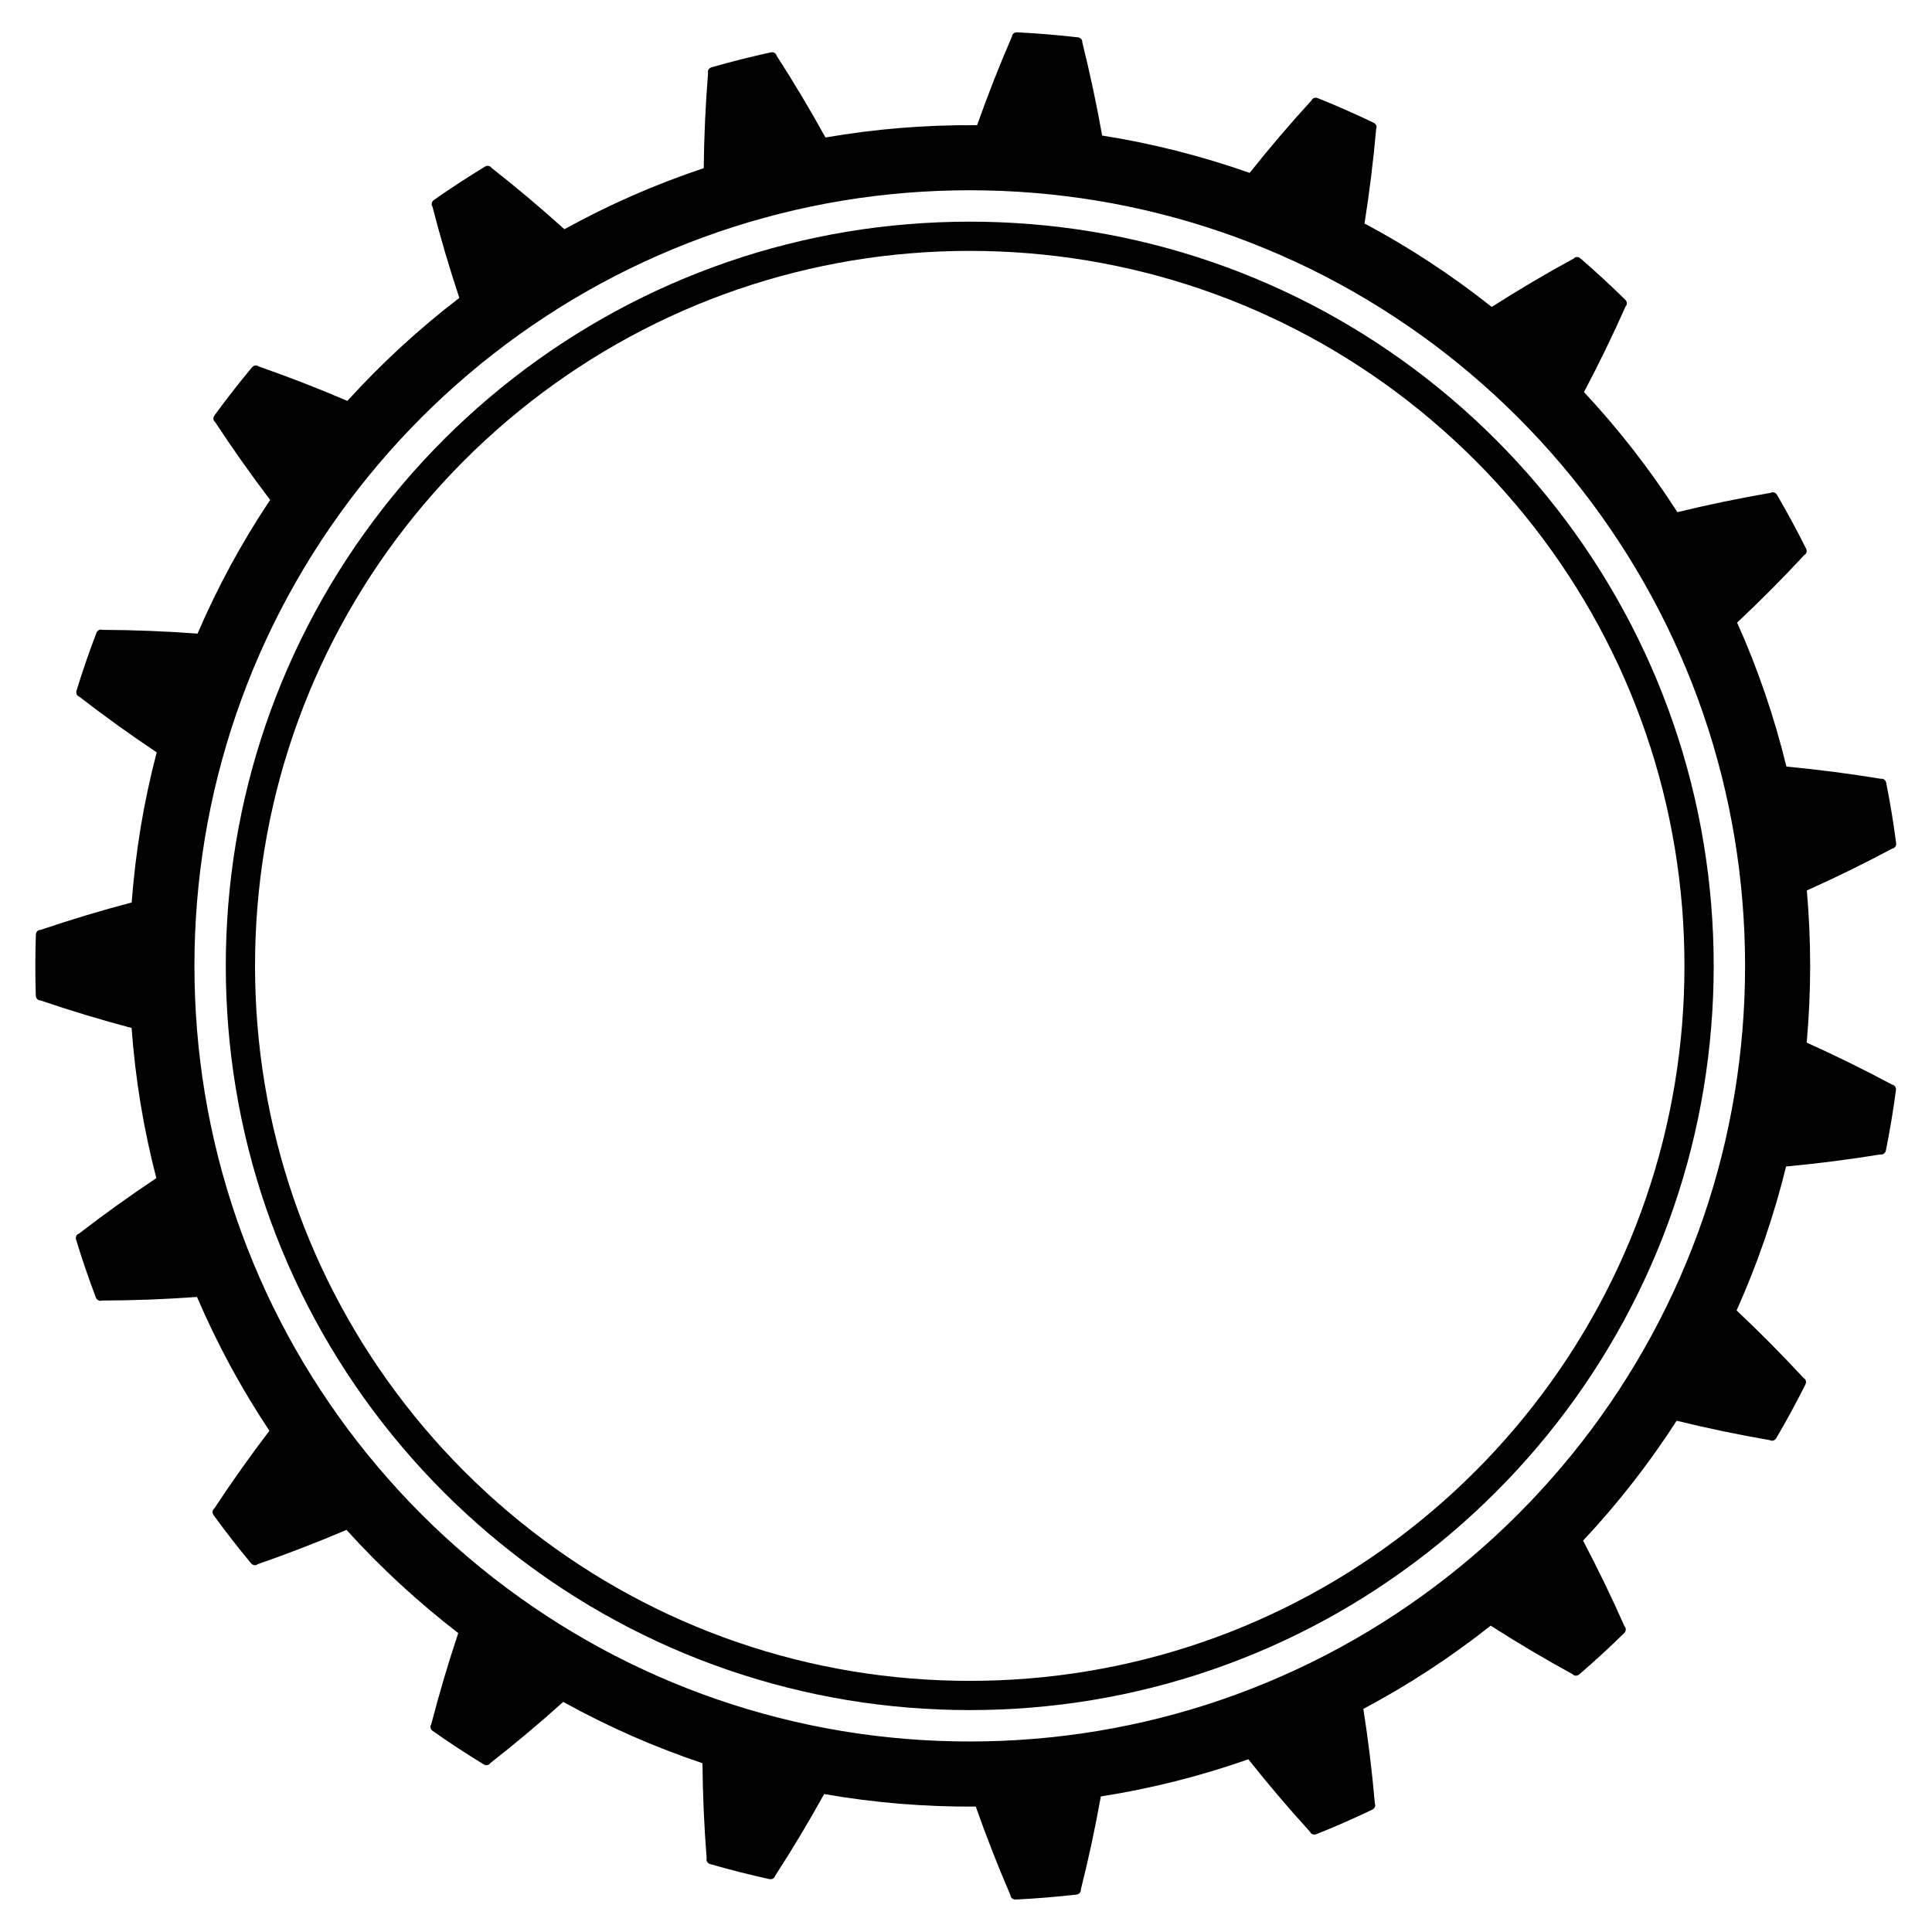 <?xml version="1.0" encoding="UTF-8" standalone="no"?>
<svg
   width="1080"
   viewBox="0 0 810 810"
   height="1080"
   preserveAspectRatio="xMidYMid"
   version="1.0"
   xmlns="http://www.w3.org/2000/svg">
   <path
      d="m 714.105,510.566 c -11.617,33.898 -28.957,65.824 -51,94.105 -22.031,28.293 -48.754,52.922 -78.754,72.555 -29.969,19.656 -63.215,34.262 -97.945,43.023 -34.727,8.789 -70.961,11.707 -106.715,8.785 -35.734,-2.895 -70.926,-11.793 -103.723,-26.207 -32.809,-14.398 -63.188,-34.332 -89.555,-58.629 -26.375,-24.293 -48.719,-52.953 -65.801,-84.469 C 103.52,528.227 91.746,493.875 85.895,458.512 c -5.84,-35.355 -5.84,-71.77 0,-107.121 5.852,-35.363 17.625,-69.711 34.719,-101.219 17.082,-31.516 39.426,-60.176 65.801,-84.469 26.367,-24.305 56.746,-44.23 89.555,-58.625 32.797,-14.418 67.988,-23.316 103.723,-26.215 35.754,-2.922 71.988,0 106.715,8.789 34.73,8.758 67.977,23.367 97.945,43.031 30,19.625 56.723,44.254 78.754,72.547 22.043,28.273 39.383,60.207 51,94.109 11.656,33.887 17.531,69.715 17.527,105.609 0.004,35.895 -5.871,71.727 -17.527,105.617 z m 79.207,-55.809 c -11.828,-6.324 -23.766,-12.203 -35.844,-17.641 0.961,-10.691 1.441,-21.43 1.453,-32.168 -0.012,-10.543 -0.477,-21.102 -1.398,-31.613 12.074,-5.406 24.039,-11.273 35.863,-17.586 1.027,-0.121 1.734,-1.148 1.578,-2.281 -1.109,-8.469 -2.496,-16.902 -4.172,-25.289 -0.215,-1.125 -1.215,-1.863 -2.227,-1.664 -13.223,-2.168 -26.426,-3.883 -39.602,-5.125 -2.543,-10.434 -5.562,-20.758 -9.051,-30.922 -3.422,-9.992 -7.293,-19.816 -11.621,-29.441 9.652,-9.059 19.07,-18.512 28.172,-28.336 0.918,-0.457 1.266,-1.664 0.746,-2.68 -3.828,-7.645 -7.887,-15.172 -12.191,-22.543 -0.586,-0.984 -1.773,-1.367 -2.66,-0.844 -13.203,2.27 -26.25,4.973 -39.105,8.105 -5.805,-9.039 -12.027,-17.816 -18.617,-26.281 -6.492,-8.324 -13.34,-16.367 -20.551,-24.078 6.199,-11.699 12.02,-23.676 17.469,-35.926 0.723,-0.727 0.66,-1.961 -0.152,-2.77 -6.078,-6 -12.367,-11.773 -18.82,-17.363 -0.867,-0.754 -2.113,-0.715 -2.781,0.066 -11.75,6.402 -23.223,13.18 -34.387,20.312 -8.414,-6.68 -17.125,-12.973 -26.105,-18.855 -8.824,-5.785 -17.914,-11.176 -27.23,-16.129 2.07,-13.07 3.715,-26.324 4.883,-39.66 0.453,-0.918 -0.012,-2.086 -1.043,-2.578 -7.711,-3.688 -15.523,-7.148 -23.461,-10.324 -1.062,-0.426 -2.23,0 -2.602,0.961 -9.062,9.891 -17.699,20.02 -25.938,30.387 C 513.781,68.914 503.492,65.812 493.09,63.184 482.855,60.594 472.496,58.469 462.078,56.828 459.77,43.781 456.992,30.742 453.754,17.754 c 0.129,-1.023 -0.699,-1.965 -1.836,-2.098 -8.48,-0.98 -16.988,-1.684 -25.5,-2.105 -1.141,-0.062 -2.102,0.734 -2.152,1.77 -5.324,12.273 -10.195,24.684 -14.621,37.172 -10.73,-0.105 -21.473,0.293 -32.172,1.16 -10.523,0.859 -20.996,2.191 -31.387,4 -6.391,-11.605 -13.23,-23.051 -20.488,-34.305 -0.207,-1.008 -1.297,-1.633 -2.414,-1.395 -8.344,1.824 -16.641,3.898 -24.859,6.258 -1.098,0.324 -1.754,1.383 -1.465,2.367 -1.07,13.363 -1.684,26.664 -1.812,39.918 -10.191,3.395 -20.215,7.266 -30.055,11.586 -9.66,4.238 -19.129,8.934 -28.367,14.027 -9.828,-8.879 -20.02,-17.465 -30.555,-25.73 -0.527,-0.887 -1.754,-1.125 -2.734,-0.531 -7.285,4.449 -14.445,9.109 -21.434,14.012 -0.934,0.668 -1.215,1.871 -0.609,2.715 3.344,12.98 7.109,25.762 11.285,38.324 -8.531,6.531 -16.754,13.449 -24.652,20.727 -7.758,7.148 -15.199,14.648 -22.297,22.457 -12.16,-5.223 -24.574,-10.043 -37.227,-14.465 -0.781,-0.664 -2.016,-0.492 -2.75,0.387 -5.477,6.551 -10.711,13.289 -15.754,20.184 -0.672,0.922 -0.539,2.164 0.301,2.77 7.34,11.191 15.039,22.074 23.059,32.625 -5.961,8.926 -11.512,18.137 -16.637,27.574 -5.023,9.285 -9.629,18.789 -13.805,28.488 -13.211,-0.988 -26.52,-1.516 -39.914,-1.578 -0.961,-0.371 -2.066,0.191 -2.48,1.262 -3.039,7.988 -5.836,16.07 -8.34,24.25 -0.332,1.094 0.188,2.219 1.18,2.52 10.602,8.199 21.402,15.973 32.434,23.332 -2.723,10.383 -4.965,20.902 -6.727,31.504 -1.711,10.414 -2.965,20.898 -3.762,31.43 -12.801,3.367 -25.547,7.211 -38.246,11.504 -1.031,-0.051 -1.895,0.848 -1.926,1.992 -0.285,8.527 -0.293,17.039 -0.023,25.566 0.035,1.145 0.898,2.035 1.926,2 12.699,4.305 25.426,8.172 38.23,11.559 0.785,10.715 2.051,21.387 3.801,31.992 1.73,10.41 3.926,20.738 6.578,30.961 -11.035,7.344 -21.844,15.094 -32.465,23.277 -0.988,0.297 -1.516,1.422 -1.18,2.523 2.484,8.176 5.27,16.258 8.293,24.262 0.406,1.066 1.527,1.633 2.488,1.262 13.387,-0.043 26.711,-0.551 39.91,-1.512 4.234,9.867 8.91,19.555 14.027,28.996 5.035,9.277 10.488,18.324 16.324,27.117 -8.039,10.531 -15.742,21.402 -23.109,32.582 -0.836,0.605 -0.973,1.84 -0.297,2.762 5.023,6.906 10.258,13.652 15.715,20.215 0.734,0.875 1.969,1.051 2.746,0.391 12.668,-4.41 25.078,-9.203 37.262,-14.402 7.203,7.957 14.766,15.59 22.664,22.867 7.766,7.148 15.84,13.961 24.203,20.391 -4.191,12.555 -7.977,25.328 -11.344,38.297 -0.602,0.844 -0.324,2.055 0.609,2.719 6.977,4.914 14.137,9.59 21.41,14.047 0.98,0.598 2.207,0.355 2.734,-0.527 10.547,-8.238 20.762,-16.824 30.598,-25.672 9.398,5.191 19.027,9.973 28.855,14.293 9.668,4.242 19.523,8.055 29.523,11.406 0.109,13.258 0.703,26.547 1.754,39.918 -0.293,0.984 0.363,2.047 1.461,2.367 8.211,2.379 16.508,4.465 24.848,6.305 1.117,0.238 2.207,-0.391 2.41,-1.395 7.285,-11.234 14.133,-22.691 20.547,-34.27 10.57,1.859 21.234,3.219 31.938,4.086 10.516,0.863 21.066,1.262 31.621,1.168 4.402,12.504 9.254,24.91 14.562,37.203 0.047,1.027 1.008,1.816 2.152,1.773 8.516,-0.406 17.012,-1.117 25.504,-2.066 1.133,-0.133 1.957,-1.074 1.828,-2.09 3.273,-12.992 6.066,-26.035 8.391,-39.062 10.613,-1.664 21.141,-3.812 31.559,-6.449 10.219,-2.586 20.344,-5.625 30.297,-9.129 8.219,10.371 16.855,20.531 25.887,30.434 0.379,0.961 1.547,1.395 2.605,0.965 7.941,-3.16 15.758,-6.605 23.477,-10.285 1.039,-0.492 1.504,-1.66 1.055,-2.582 -1.148,-13.344 -2.77,-26.582 -4.82,-39.664 9.48,-5.031 18.738,-10.504 27.719,-16.391 8.82,-5.777 17.391,-11.953 25.664,-18.504 11.156,7.148 22.613,13.926 34.363,20.359 0.668,0.789 1.91,0.82 2.777,0.074 6.469,-5.574 12.754,-11.352 18.844,-17.328 0.805,-0.809 0.879,-2.043 0.156,-2.781 -5.422,-12.25 -11.223,-24.227 -17.406,-35.957 7.344,-7.84 14.324,-16 20.93,-24.477 6.48,-8.324 12.598,-16.934 18.316,-25.809 12.852,3.148 25.898,5.879 39.09,8.145 0.887,0.535 2.078,0.168 2.652,-0.832 4.328,-7.355 8.406,-14.867 12.234,-22.512 0.527,-1.016 0.184,-2.227 -0.746,-2.68 -9.09,-9.84 -18.477,-19.305 -28.117,-28.375 4.422,-9.801 8.359,-19.801 11.848,-29.957 3.418,-9.992 6.402,-20.133 8.914,-30.383 13.172,-1.219 26.387,-2.906 39.617,-5.066 1.008,0.207 2.012,-0.531 2.227,-1.656 1.688,-8.379 3.094,-16.812 4.211,-25.277 0.152,-1.137 -0.555,-2.172 -1.57,-2.293"
      fill-rule="nonzero"
      id="path2"/>
   <path
      d="m 690.066,502.316 c -10.684,31.227 -26.664,60.656 -46.996,86.73 -20.324,26.09 -44.98,48.816 -72.633,66.914 -27.633,18.121 -58.258,31.574 -90.25,39.641 -31.969,8.105 -65.414,10.797 -98.422,8.098 -32.961,-2.672 -65.355,-10.867 -95.574,-24.145 -30.227,-13.27 -58.246,-31.645 -82.562,-54.051 -24.332,-22.41 -44.941,-48.844 -60.676,-77.895 -15.754,-29.031 -26.602,-60.664 -31.992,-93.25 -5.383,-32.566 -5.383,-66.254 0,-98.816 5.391,-32.586 16.238,-64.219 31.992,-93.25 15.734,-29.051 36.344,-55.484 60.676,-77.887 24.316,-22.422 52.336,-40.793 82.562,-54.059 30.219,-13.277 62.613,-21.473 95.574,-24.145 33.008,-2.699 66.453,0 98.422,8.098 31.992,8.066 62.617,21.52 90.25,39.641 27.652,18.098 52.309,40.824 72.633,66.91 20.332,26.086 36.312,55.508 46.996,86.73 10.734,31.227 16.164,64.211 16.152,97.367 0.012,33.16 -5.418,66.145 -16.152,97.367 z m -37.332,-289 c -21.141,-27.148 -46.805,-50.785 -75.578,-69.629 -28.77,-18.863 -60.652,-32.875 -93.973,-41.27 -33.293,-8.441 -68.086,-11.238 -102.414,-8.43 -34.301,2.77 -68.047,11.309 -99.516,25.145 -31.465,13.809 -60.621,32.926 -85.926,56.246 -25.316,23.32 -46.762,50.836 -63.148,81.062 -16.402,30.238 -27.695,63.176 -33.309,97.09 -5.609,33.918 -5.609,68.914 0,102.82 5.613,33.934 16.906,66.875 33.309,97.098 16.387,30.246 37.832,57.762 63.148,81.066 25.305,23.328 54.461,42.445 85.926,56.262 31.469,13.828 65.215,22.367 99.516,25.137 34.328,2.809 69.121,0.008 102.414,-8.426 33.32,-8.398 65.203,-22.41 93.973,-41.273 28.773,-18.844 54.438,-42.484 75.578,-69.629 21.16,-27.141 37.789,-57.777 48.922,-90.289 11.184,-32.512 16.82,-66.867 16.82,-101.348 0,-34.477 -5.637,-68.828 -16.82,-101.344 -11.133,-32.512 -27.762,-63.145 -48.922,-90.289"
      fill-rule="nonzero"
      id="path3"/>
</svg>

